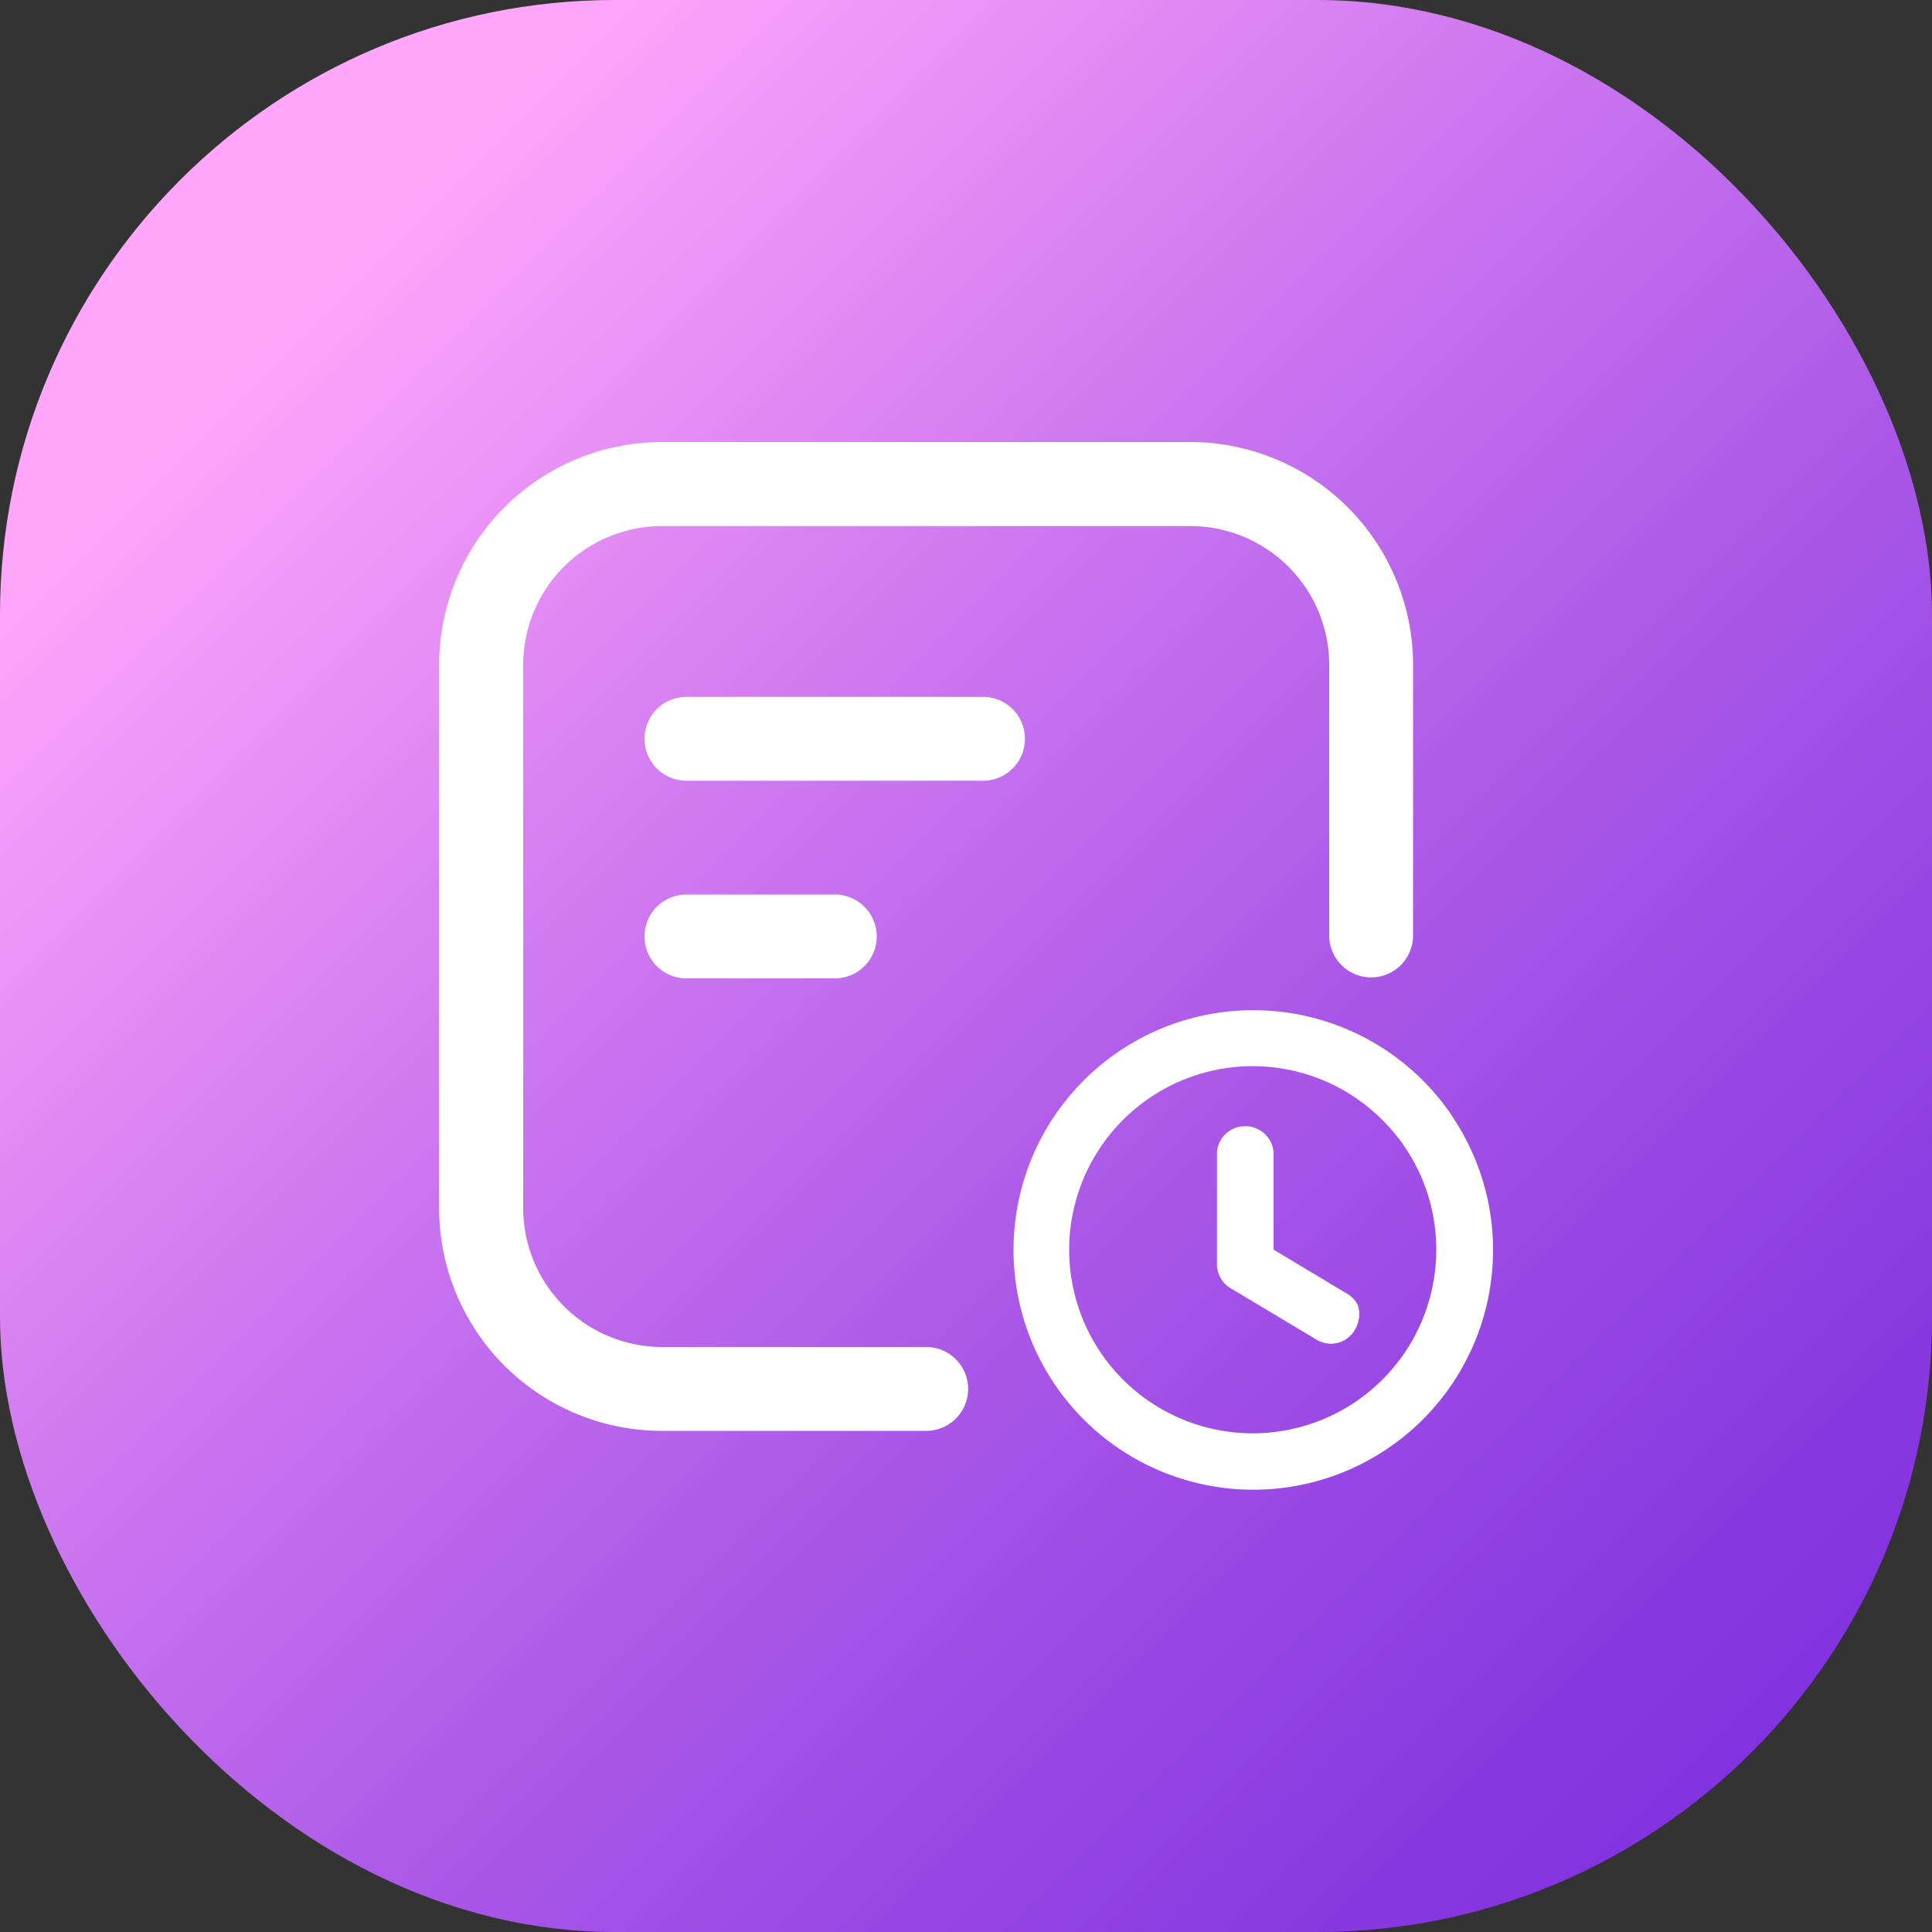 <svg id="Layer_1" data-name="Layer 1" xmlns="http://www.w3.org/2000/svg" xmlns:xlink="http://www.w3.org/1999/xlink" viewBox="0 0 100 100"><rect x="0" y="0" width="100" height="100" fill="#333333" stroke="none"/><defs><style>.cls-1{fill:url(#linear-gradient);}.cls-2,.cls-3{fill:#fff;}.cls-2{fill-rule:evenodd;}</style><linearGradient id="linear-gradient" x1="15.43" y1="15.43" x2="143.97" y2="143.97" gradientUnits="userSpaceOnUse"><stop offset="0" stop-color="#ffa6fb"/><stop offset="0.17" stop-color="#d37df1"/><stop offset="0.35" stop-color="#aa57e8"/><stop offset="0.53" stop-color="#8a39e1"/><stop offset="0.7" stop-color="#7324dc"/><stop offset="0.86" stop-color="#6517d9"/><stop offset="1" stop-color="#6013d8"/></linearGradient></defs><rect class="cls-1" width="100" height="100" rx="31.82"/><path class="cls-2" d="M34.27,22.88A11.54,11.54,0,0,0,22.73,34.42v28.1A11.53,11.53,0,0,0,34.27,74.06H47.94a2.17,2.17,0,1,0,0-4.34H34.27a7.2,7.2,0,0,1-7.19-7.2V34.42a7.19,7.19,0,0,1,7.19-7.19H61.6a7.19,7.19,0,0,1,7.2,7.19v14a2.17,2.17,0,1,0,4.34,0v-14A11.54,11.54,0,0,0,61.6,22.88Z"/><path class="cls-2" d="M35.53,46.3a2.17,2.17,0,0,0,0,4.34h7.68a2.17,2.17,0,1,0,0-4.34Z"/><path class="cls-2" d="M33.36,38.24a2.17,2.17,0,0,1,2.17-2.17H50.88a2.17,2.17,0,0,1,0,4.34H35.53A2.17,2.17,0,0,1,33.36,38.24Z"/><path class="cls-3" d="M75.18,57.79h0a12.41,12.41,0,1,0,2.1,6.9A12.36,12.36,0,0,0,75.17,57.79Zm-.84,6.9a9.5,9.5,0,1,1-14.78-7.9,9.48,9.48,0,0,1,12,1.19A9.41,9.41,0,0,1,74.34,64.69Z"/><path class="cls-3" d="M69.67,66.93l-3.75-2.25v-5a1.45,1.45,0,0,0-.47-1,1.48,1.48,0,0,0-2,0,1.44,1.44,0,0,0-.46,1v5.75a1.46,1.46,0,0,0,.19.72,1.39,1.39,0,0,0,.52.53l4.46,2.67a1.49,1.49,0,0,0,.73.2h0a1.39,1.39,0,0,0,.86-.29,1.5,1.5,0,0,0,.53-.77,1.52,1.52,0,0,0,0-.94A1.43,1.43,0,0,0,69.67,66.93Zm0,.94Zm-.34-.39Z"/></svg>